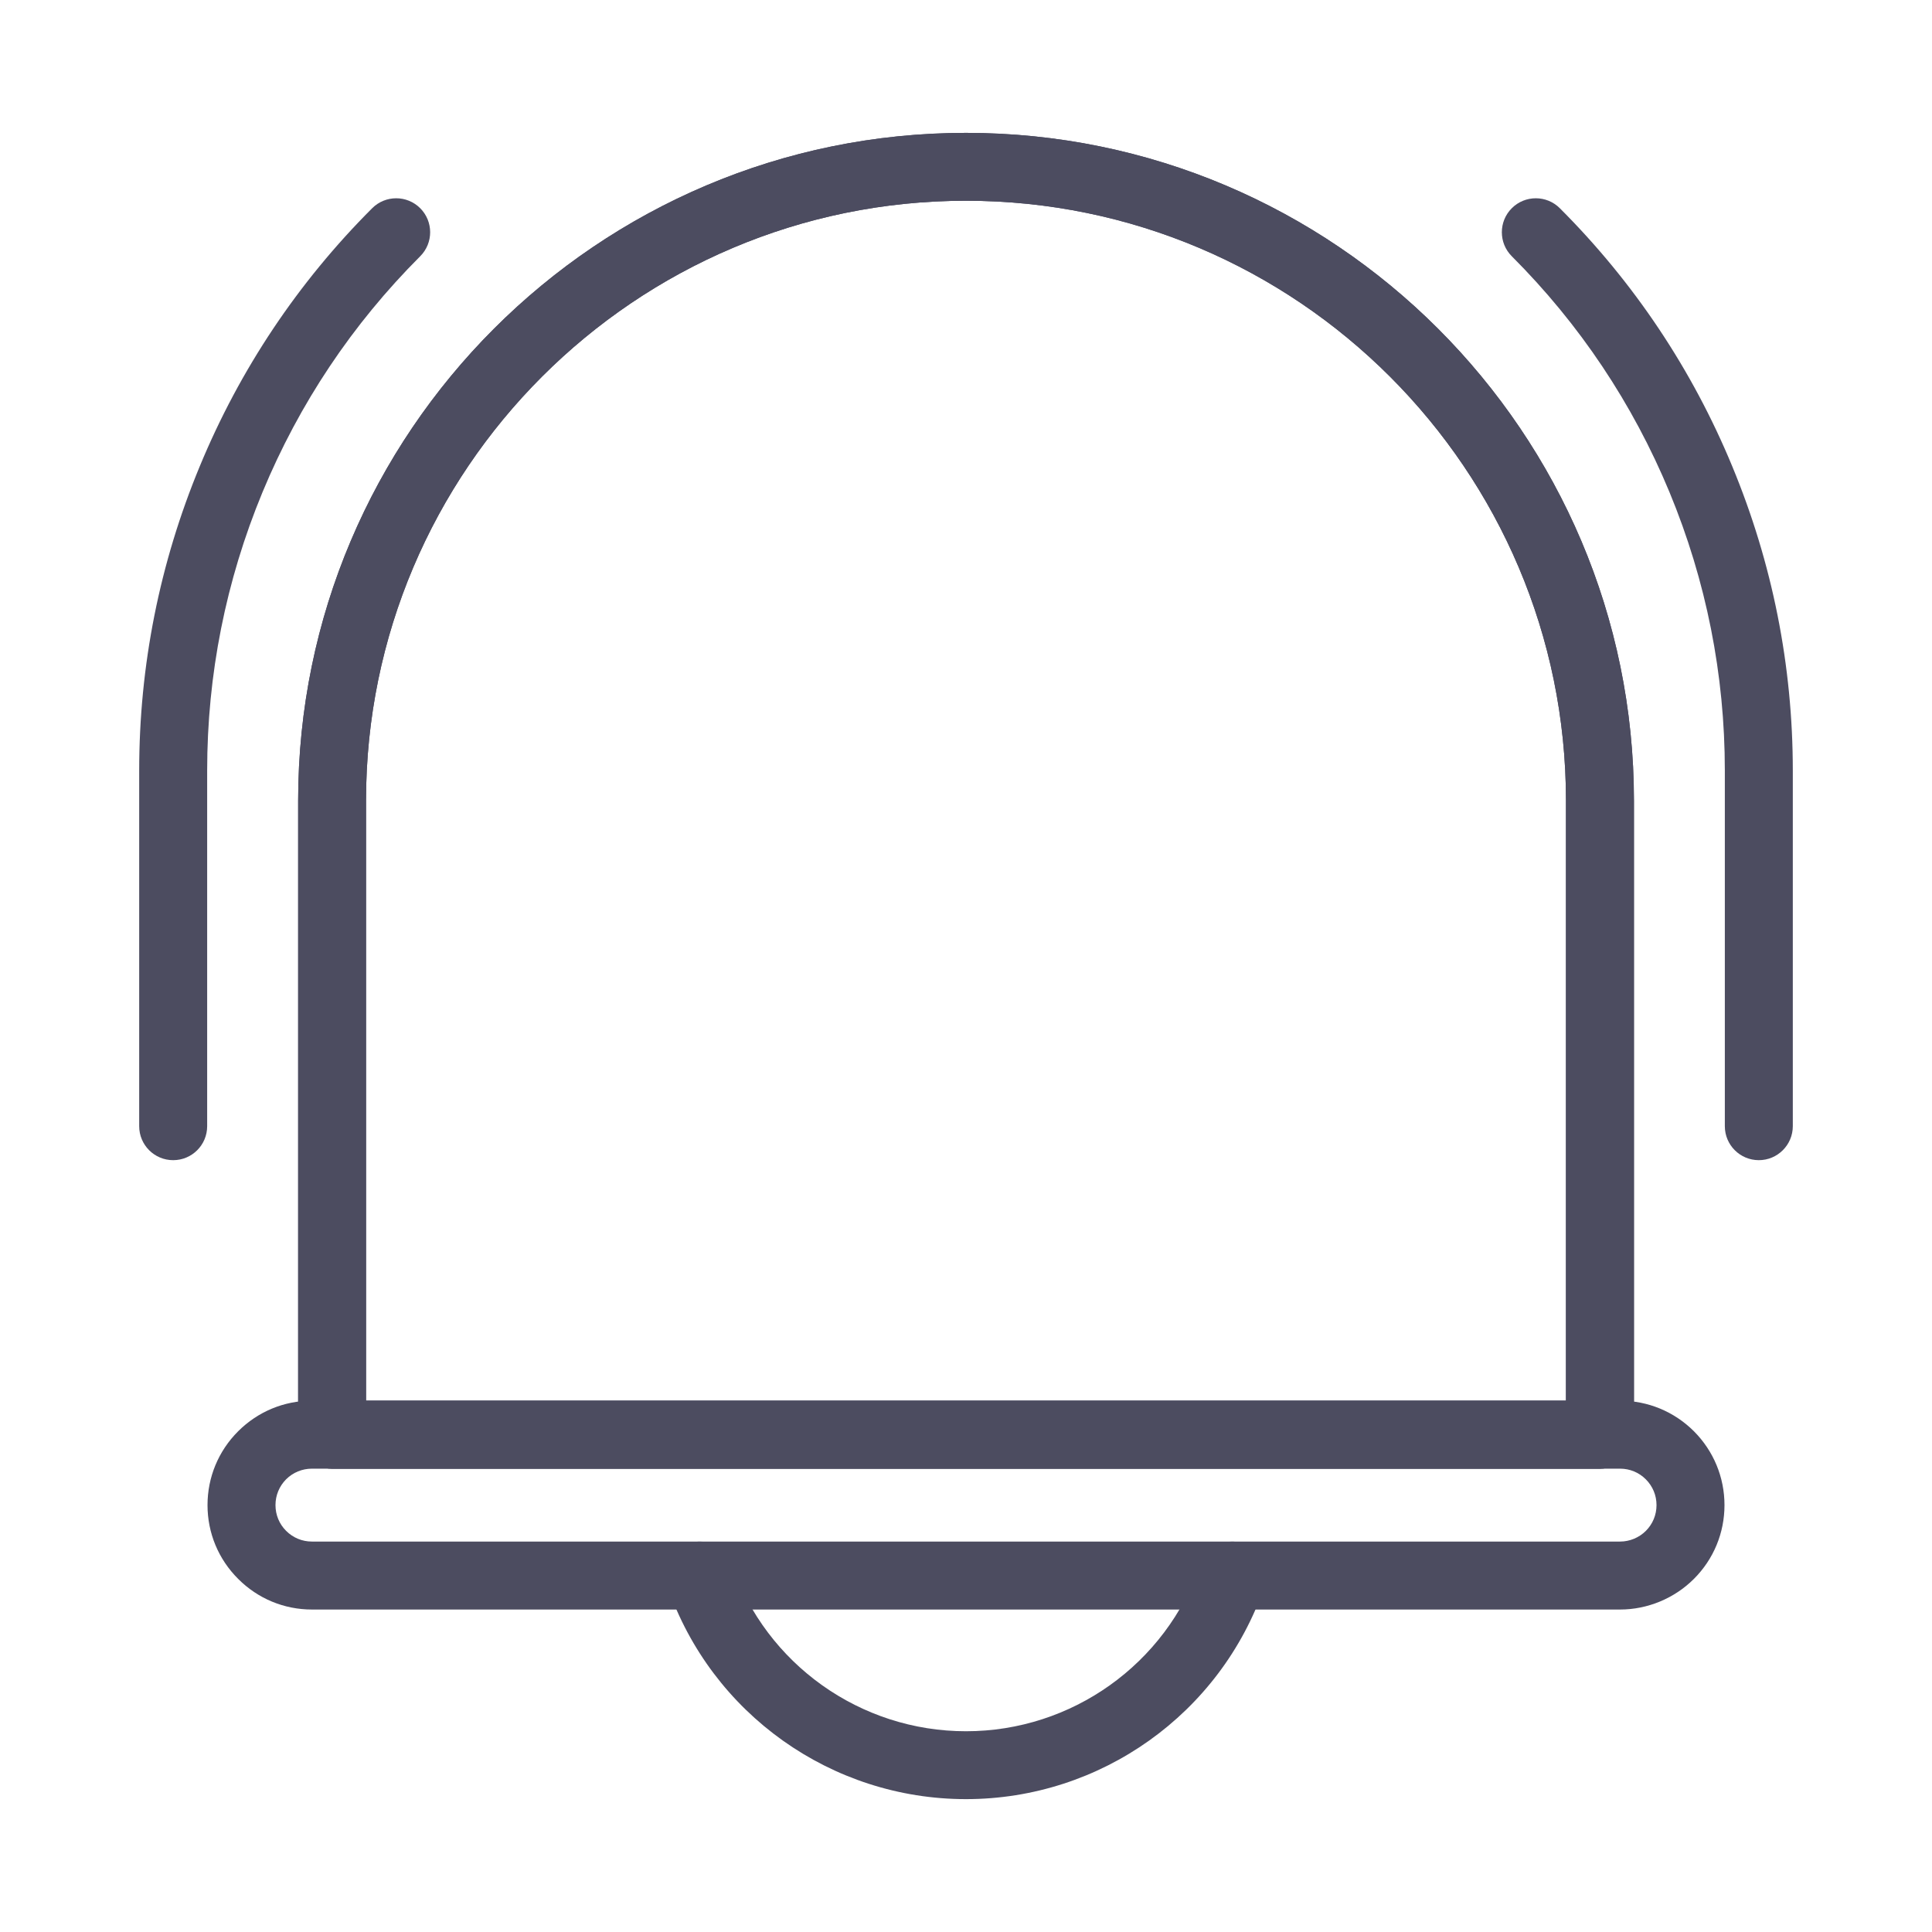 <svg width="22" height="22" viewBox="0 0 22 22" fill="none" xmlns="http://www.w3.org/2000/svg">
<path d="M18.219 16.724H3.781C3.568 16.724 3.395 16.55 3.395 16.337V9.118C3.395 4.925 6.806 1.513 11 1.513C15.194 1.513 18.606 4.925 18.606 9.118V16.337C18.606 16.55 18.433 16.724 18.219 16.724ZM4.168 15.95H17.832V9.118C17.832 5.351 14.767 2.286 11 2.286C7.233 2.286 4.168 5.351 4.168 9.118V15.95Z" fill="#4C4C60"/>
<path d="M18.219 16.724H3.781C3.568 16.724 3.395 16.55 3.395 16.337V9.118C3.395 4.925 6.806 1.513 11 1.513C15.194 1.513 18.606 4.925 18.606 9.118V16.337C18.606 16.55 18.433 16.724 18.219 16.724ZM4.168 15.95H17.832V9.118C17.832 5.351 14.767 2.286 11 2.286C7.233 2.286 4.168 5.351 4.168 9.118V15.95Z" fill="#4C4C60"/>
<path d="M20.028 13.211C19.814 13.211 19.641 13.038 19.641 12.824V8.775C19.641 7.682 19.429 6.615 19.011 5.605C18.592 4.595 17.988 3.691 17.215 2.918C17.064 2.767 17.064 2.522 17.215 2.371C17.366 2.22 17.611 2.22 17.762 2.371C18.607 3.216 19.268 4.205 19.725 5.309C20.183 6.414 20.415 7.58 20.415 8.775V12.824C20.415 13.038 20.241 13.211 20.028 13.211Z" fill="#4C4C60"/>
<path d="M1.972 13.211C1.758 13.211 1.585 13.038 1.585 12.824V8.775C1.585 7.58 1.817 6.414 2.275 5.309C2.732 4.205 3.393 3.216 4.238 2.371C4.389 2.22 4.634 2.22 4.785 2.371C4.936 2.522 4.936 2.767 4.785 2.918C4.012 3.691 3.408 4.595 2.989 5.605C2.571 6.615 2.359 7.682 2.359 8.775V12.824C2.359 13.038 2.186 13.211 1.972 13.211Z" fill="#4C4C60"/>
<path d="M11 20.487C9.468 20.487 8.102 19.515 7.601 18.067C7.532 17.865 7.639 17.645 7.841 17.576C8.042 17.506 8.263 17.613 8.332 17.815C8.725 18.951 9.797 19.714 11 19.714C12.203 19.714 13.275 18.951 13.668 17.815C13.737 17.613 13.957 17.506 14.159 17.576C14.361 17.645 14.468 17.866 14.398 18.067C13.898 19.515 12.532 20.487 11 20.487Z" fill="#4C4C60"/>
<path d="M18.448 18.328H3.552C3.235 18.328 2.936 18.204 2.712 17.979C2.487 17.755 2.363 17.456 2.363 17.139C2.363 16.822 2.487 16.523 2.711 16.299C2.936 16.074 3.234 15.95 3.552 15.95H18.448C18.766 15.95 19.064 16.074 19.289 16.298C19.513 16.523 19.637 16.822 19.637 17.139V17.139C19.637 17.456 19.513 17.755 19.289 17.979C19.067 18.201 18.761 18.328 18.448 18.328ZM3.552 16.724C3.441 16.724 3.337 16.767 3.258 16.845C3.18 16.924 3.137 17.028 3.137 17.139C3.137 17.25 3.18 17.354 3.258 17.432C3.337 17.511 3.441 17.554 3.552 17.554H18.448C18.557 17.554 18.664 17.51 18.742 17.432C18.82 17.354 18.863 17.25 18.863 17.139V17.139C18.863 17.028 18.82 16.924 18.741 16.845C18.663 16.767 18.559 16.724 18.448 16.724H3.552Z" fill="#4C4C60"/>
</svg>
